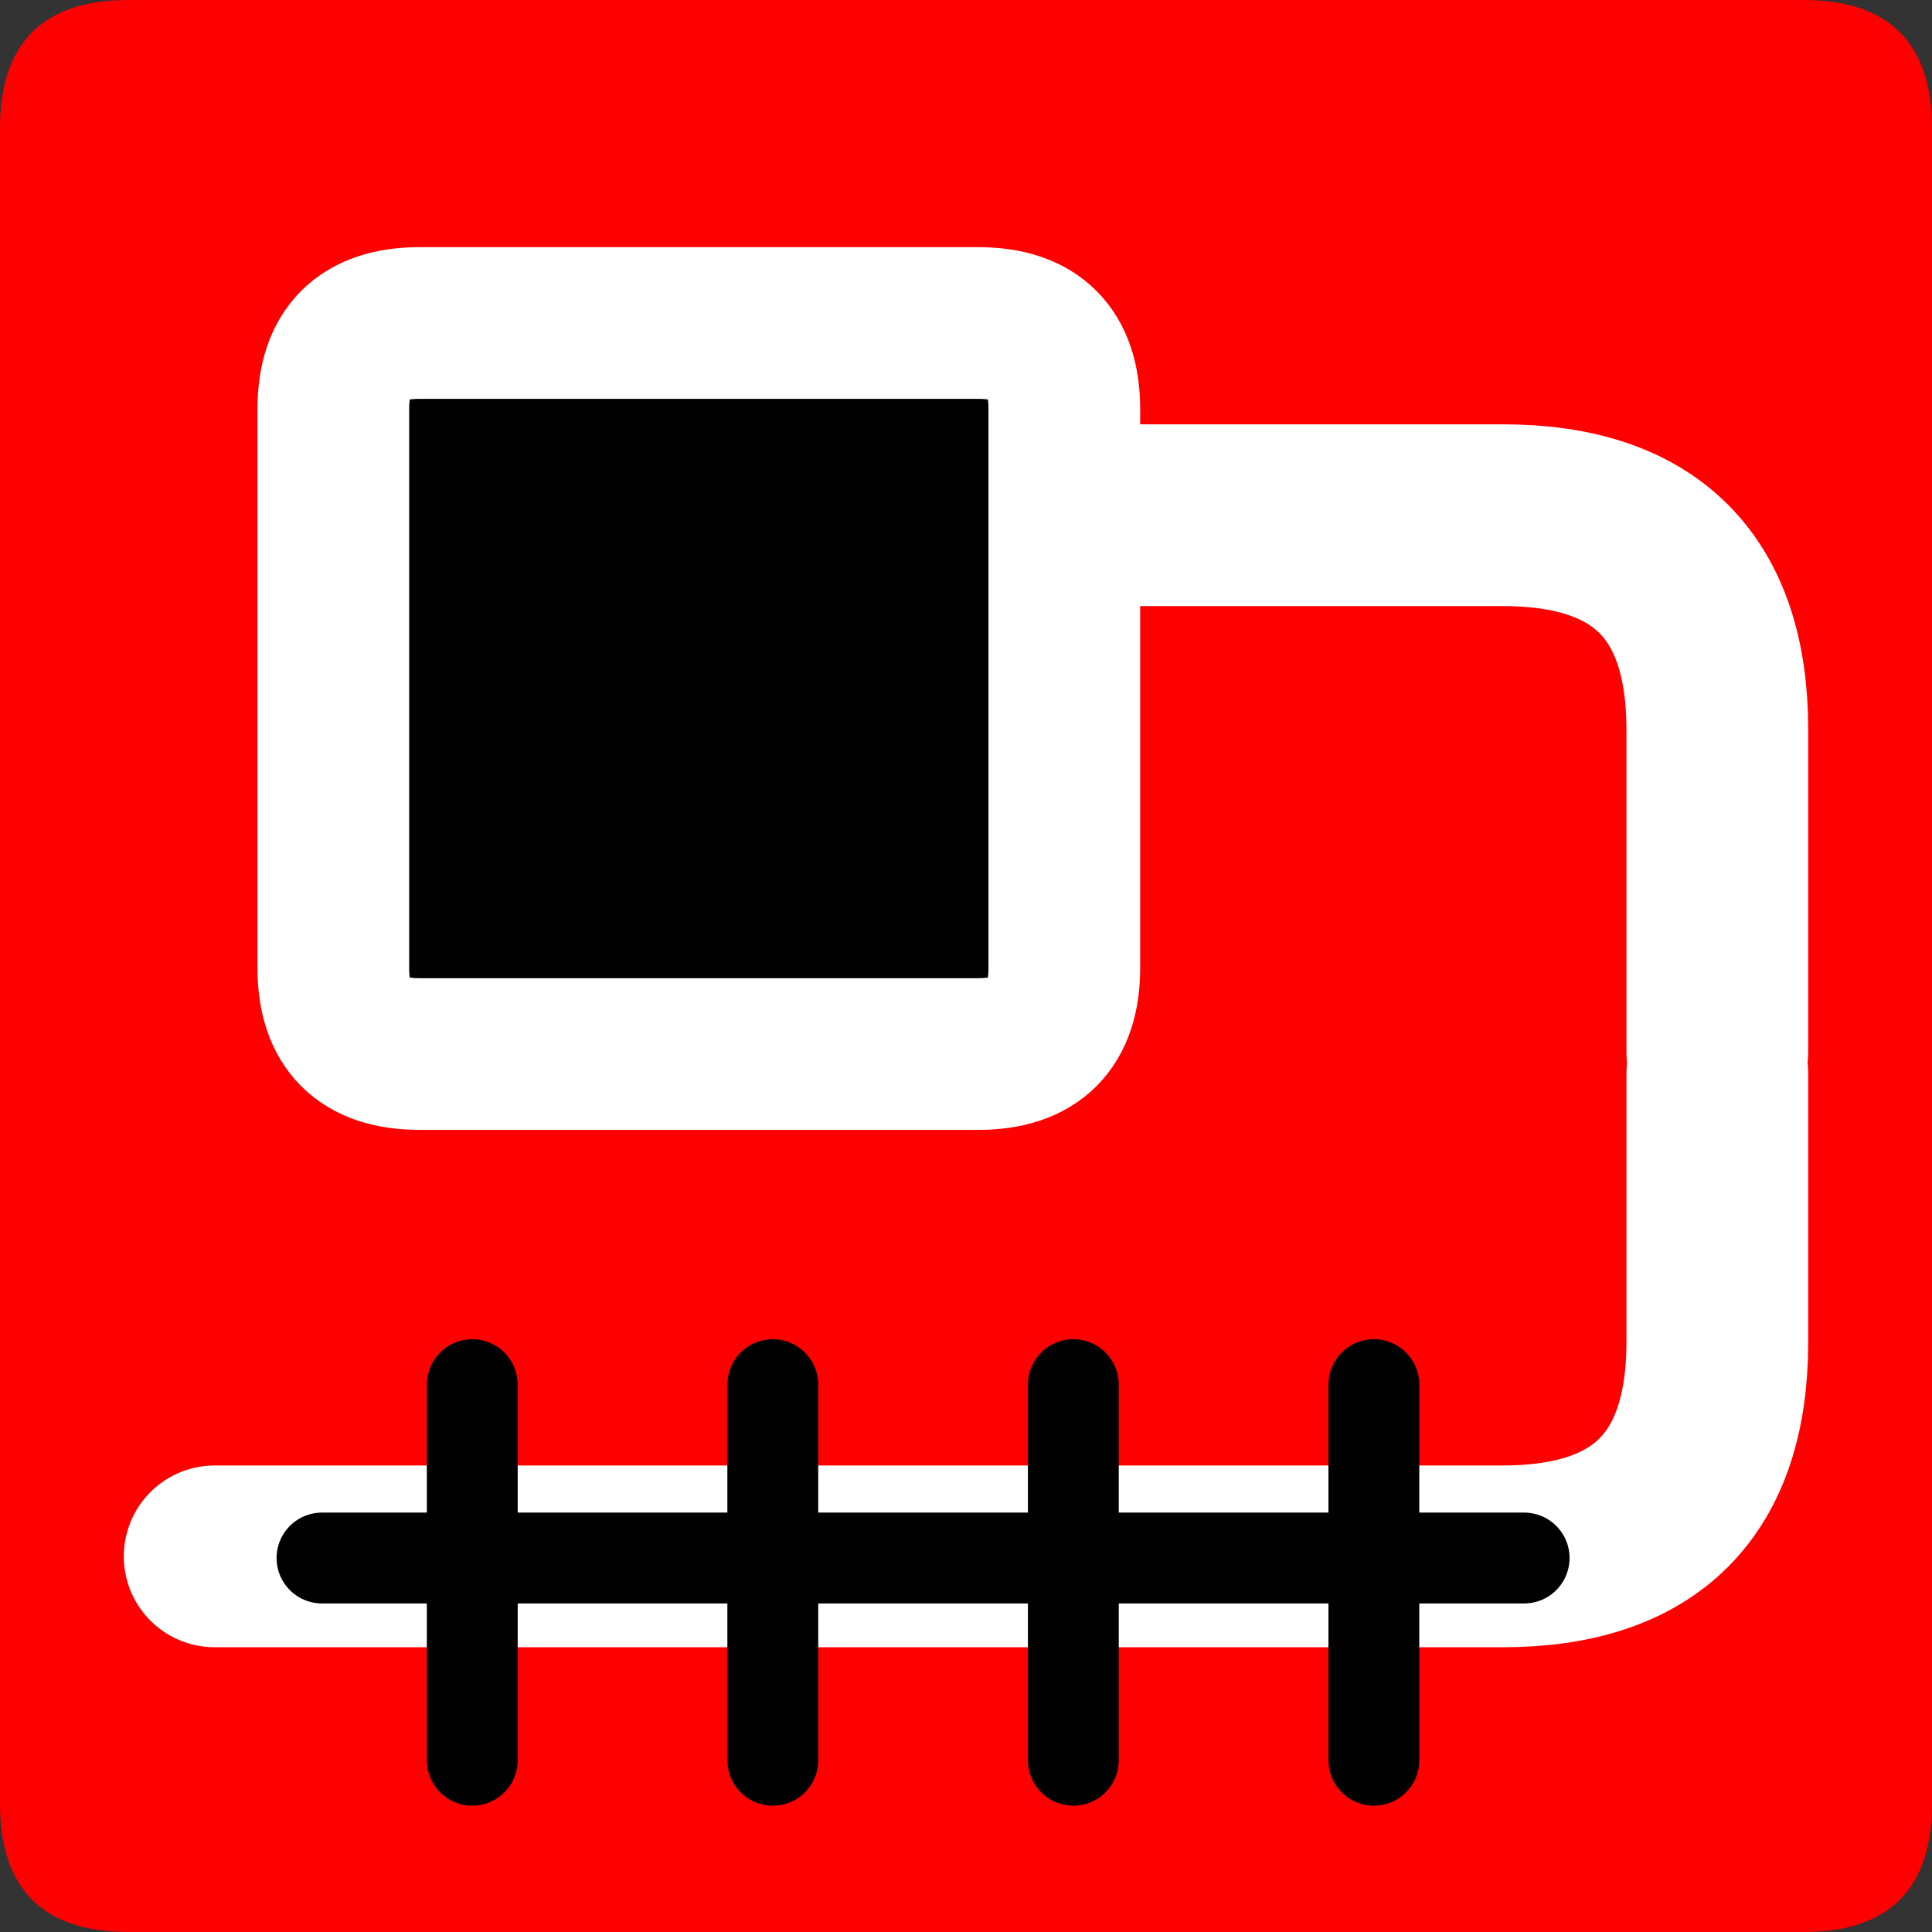 <?xml version="1.0" encoding="UTF-8" standalone="no"?>
<!-- Created with Inkscape (http://www.inkscape.org/) -->

<svg
   xmlns:dc="http://purl.org/dc/elements/1.1/"
   xmlns:cc="http://creativecommons.org/ns#"
   xmlns:rdf="http://www.w3.org/1999/02/22-rdf-syntax-ns#"
   xmlns:svg="http://www.w3.org/2000/svg"
   xmlns="http://www.w3.org/2000/svg"
   xmlns:sodipodi="http://sodipodi.sourceforge.net/DTD/sodipodi-0.dtd"
   xmlns:inkscape="http://www.inkscape.org/namespaces/inkscape"
   width="33.75mm"
   height="33.75mm"
   viewBox="0 0 33.75 33.75"
   version="1.1"
   id="svg5086"
   inkscape:version="0.92.3 (2405546, 2018-03-11)"
   sodipodi:docname="alarm.svg">
  <rect x="0" y="0" width="33.75" height="33.75" fill="#333333" stroke="none"/>
  <defs
     id="defs5080" />
  <sodipodi:namedview
     id="base"
     pagecolor="#ffffff"
     bordercolor="#666666"
     borderopacity="1.0"
     inkscape:pageopacity="0.0"
     inkscape:pageshadow="2"
     inkscape:zoom="0.35"
     inkscape:cx="-132.44094"
     inkscape:cy="-1.0123267"
     inkscape:document-units="mm"
     inkscape:current-layer="layer1"
     showgrid="false"
     fit-margin-top="0"
     fit-margin-left="0"
     fit-margin-right="0"
     fit-margin-bottom="0"
     inkscape:window-width="460"
     inkscape:window-height="403"
     inkscape:window-x="1392"
     inkscape:window-y="8"
     inkscape:window-maximized="0" />
  <g
     inkscape:label="Layer 1"
     inkscape:groupmode="layer"
     id="layer1"
     transform="translate(-140.875,-114.815)">
    <path
       d="M 143.125,148.565 H 172.375 q 2.25,0 2.25,-2.25 v -29.25 q 0,-2.25 -2.25,-2.25 h -29.25 q -2.25,0 -2.25,2.25 v 29.25 q 0,2.25 2.25,2.25 z"
       style="fill:#ff0000;fill-rule:evenodd;stroke-width:0.265"
       id="path565"
       inkscape:connector-curvature="0" />
    <path
       d="m 155.875,123.815 h 11.25 q 3.75,0 3.75,3.75 v 5.625"
       style="fill:none;stroke:#ffffff;stroke-width:3.175;stroke-linecap:round;stroke-linejoin:round;stroke-dasharray:none"
       id="path567"
       inkscape:connector-curvature="0" />
    <path
       d="m 144.625,142.003 h 22.5 q 3.75,0 3.75,-3.75 v -4.687"
       style="fill:none;stroke:#ffffff;stroke-width:3.175;stroke-linecap:round;stroke-linejoin:round;stroke-dasharray:none"
       id="path569"
       inkscape:connector-curvature="0" />
    <path
       d="m 157.75,127.19 v -2.062 q 0,-2.063 -2.062,-2.063 H 152.125"
       style="fill:none;stroke:#ffffff;stroke-width:2.646;stroke-linecap:round;stroke-linejoin:round;stroke-dasharray:none"
       id="path571"
       inkscape:connector-curvature="0" />
    <g
       transform="matrix(0.265,0,0,0.265,20.875,109.19)"
       id="Layer1033">
      <path
         d="m 480.472,90.709 h 36.85 q 5.669,0 5.669,-5.669 V 48.189 q 0,-5.669 -5.669,-5.669 h -36.85 q -5.669,0 -5.669,5.669 v 36.85 q 0,5.669 5.669,5.669 z"
         style="fill:#000000;fill-rule:evenodd;stroke-width:10;stroke-linecap:round;stroke-linejoin:round"
         id="path573"
         inkscape:connector-curvature="0" />
      <path
         d="m 480.472,90.709 h 36.85 q 5.669,0 5.669,-5.669 V 48.189 q 0,-5.669 -5.669,-5.669 h -36.85 q -5.669,0 -5.669,5.669 v 36.85 q 0,5.669 5.669,5.669 z"
         style="fill:none;stroke:#ffffff;stroke-width:10;stroke-linecap:round;stroke-linejoin:round;stroke-dasharray:none"
         id="path575"
         inkscape:connector-curvature="0" />
    </g>
    <path
       d="m 154.375,139.003 v 6.562"
       style="fill:none;stroke:#000000;stroke-width:1.587;stroke-linecap:round;stroke-linejoin:round;stroke-dasharray:none"
       id="path578"
       inkscape:connector-curvature="0" />
    <path
       d="m 159.625,139.003 v 6.562"
       style="fill:none;stroke:#000000;stroke-width:1.587;stroke-linecap:round;stroke-linejoin:round;stroke-dasharray:none"
       id="path580"
       inkscape:connector-curvature="0" />
    <path
       d="m 164.875,139.003 v 6.562"
       style="fill:none;stroke:#000000;stroke-width:1.587;stroke-linecap:round;stroke-linejoin:round;stroke-dasharray:none"
       id="path582"
       inkscape:connector-curvature="0" />
    <path
       d="m 149.125,139.003 v 6.562"
       style="fill:none;stroke:#000000;stroke-width:1.587;stroke-linecap:round;stroke-linejoin:round;stroke-dasharray:none"
       id="path584"
       inkscape:connector-curvature="0" />
    <path
       d="M 146.5,142.032 H 167.5"
       style="fill:none;stroke:#000000;stroke-width:1.587;stroke-linecap:round;stroke-linejoin:round;stroke-dasharray:none"
       id="path586"
       inkscape:connector-curvature="0" />
  </g>
</svg>
